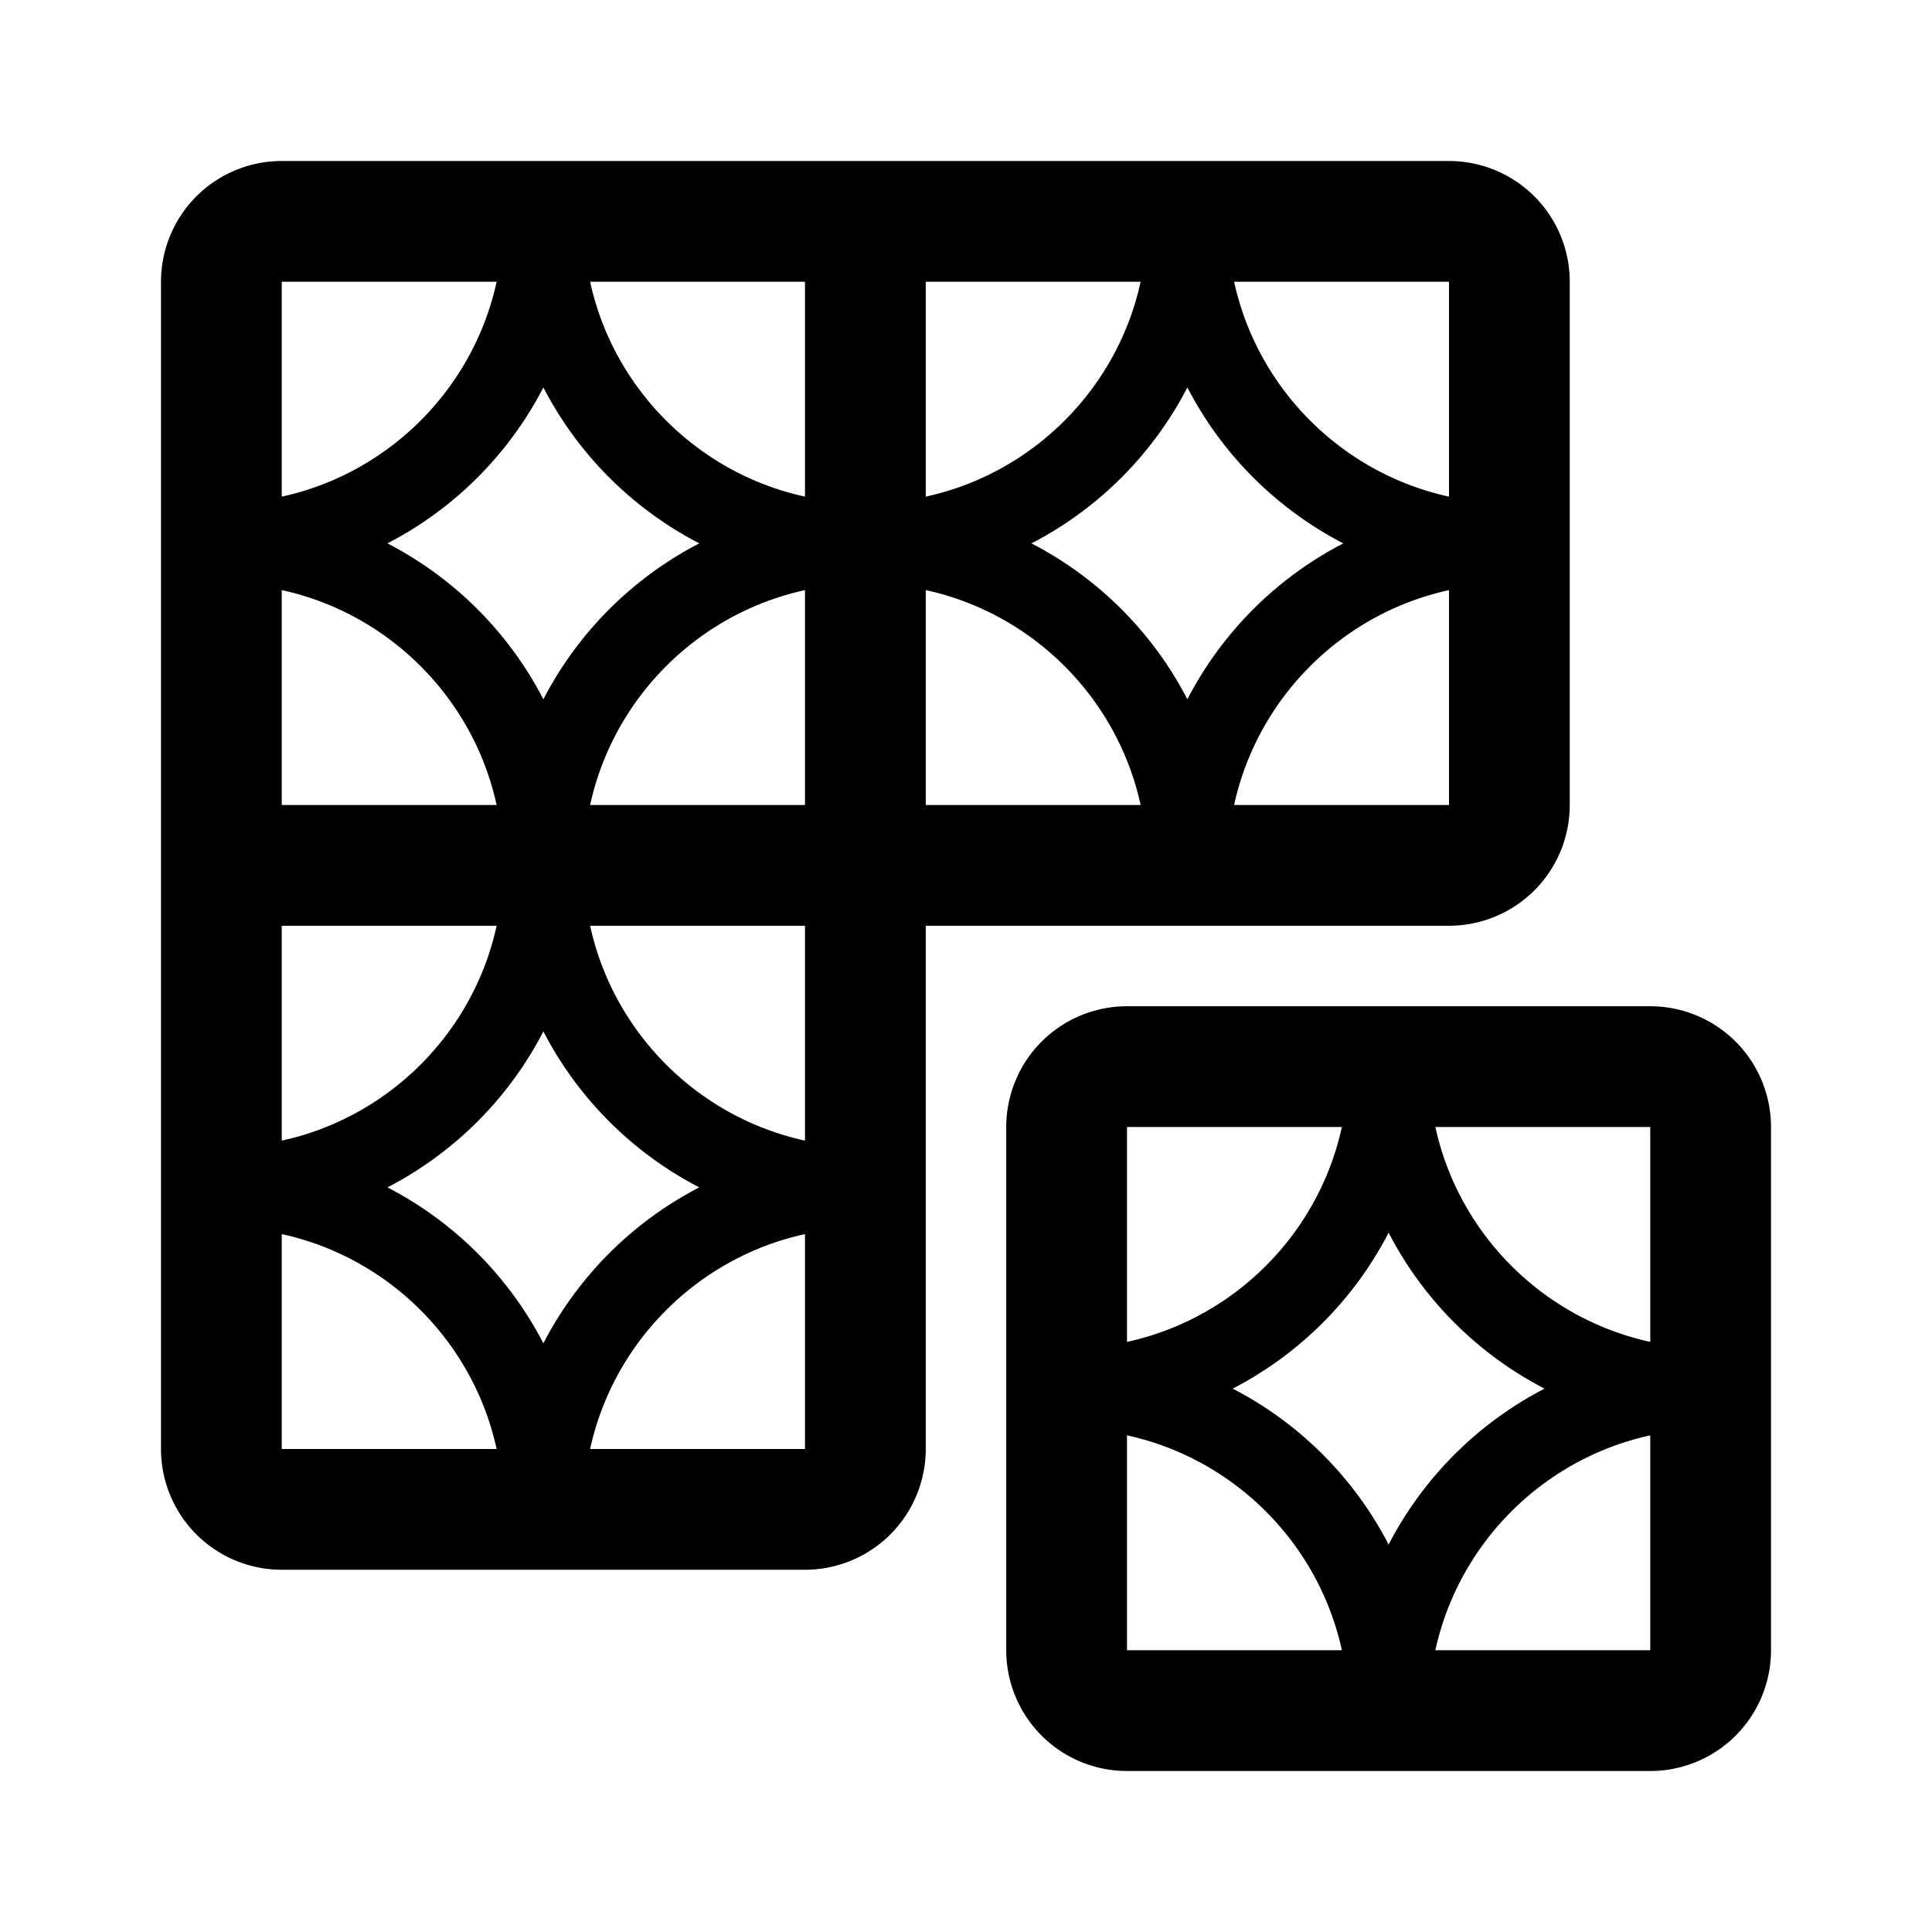 <svg xmlns="http://www.w3.org/2000/svg" width="192" height="192" fill="none" viewBox="0 0 192 192">
  <path stroke="#000" stroke-linejoin="round" stroke-width="12" d="M22 28a6 6 0 0 1 6-6h58v64H22V28Zm0 58h64v58a6 6 0 0 1-6 6H28a6 6 0 0 1-6-6V86Zm84 26a6 6 0 0 1 6-6h52a6 6 0 0 1 6 6v52a6 6 0 0 1-6 6h-52a6 6 0 0 1-6-6v-52ZM86 22h58a6 6 0 0 1 6 6v52a6 6 0 0 1-6 6H86V22Z"/>
  <path stroke="#000" stroke-linejoin="round" stroke-width="8" d="M54 86c0-17.673-14.327-32-32-32 17.673 0 32-14.327 32-32 0 17.673 14.327 32 32 32-17.673 0-32 14.327-32 32Zm64 0c0-17.673-14.327-32-32-32 17.673 0 32-14.327 32-32 0 17.673 14.327 32 32 32-17.673 0-32 14.327-32 32Zm-64 64c0-17.673-14.327-32-32-32 17.673 0 32-14.327 32-32 0 17.673 14.327 32 32 32-17.673 0-32 14.327-32 32Zm84 20c0-17.673-14.327-32-32-32 17.673 0 32-14.327 32-32 0 17.673 14.327 32 32 32-17.673 0-32 14.327-32 32Z"/>
</svg>
